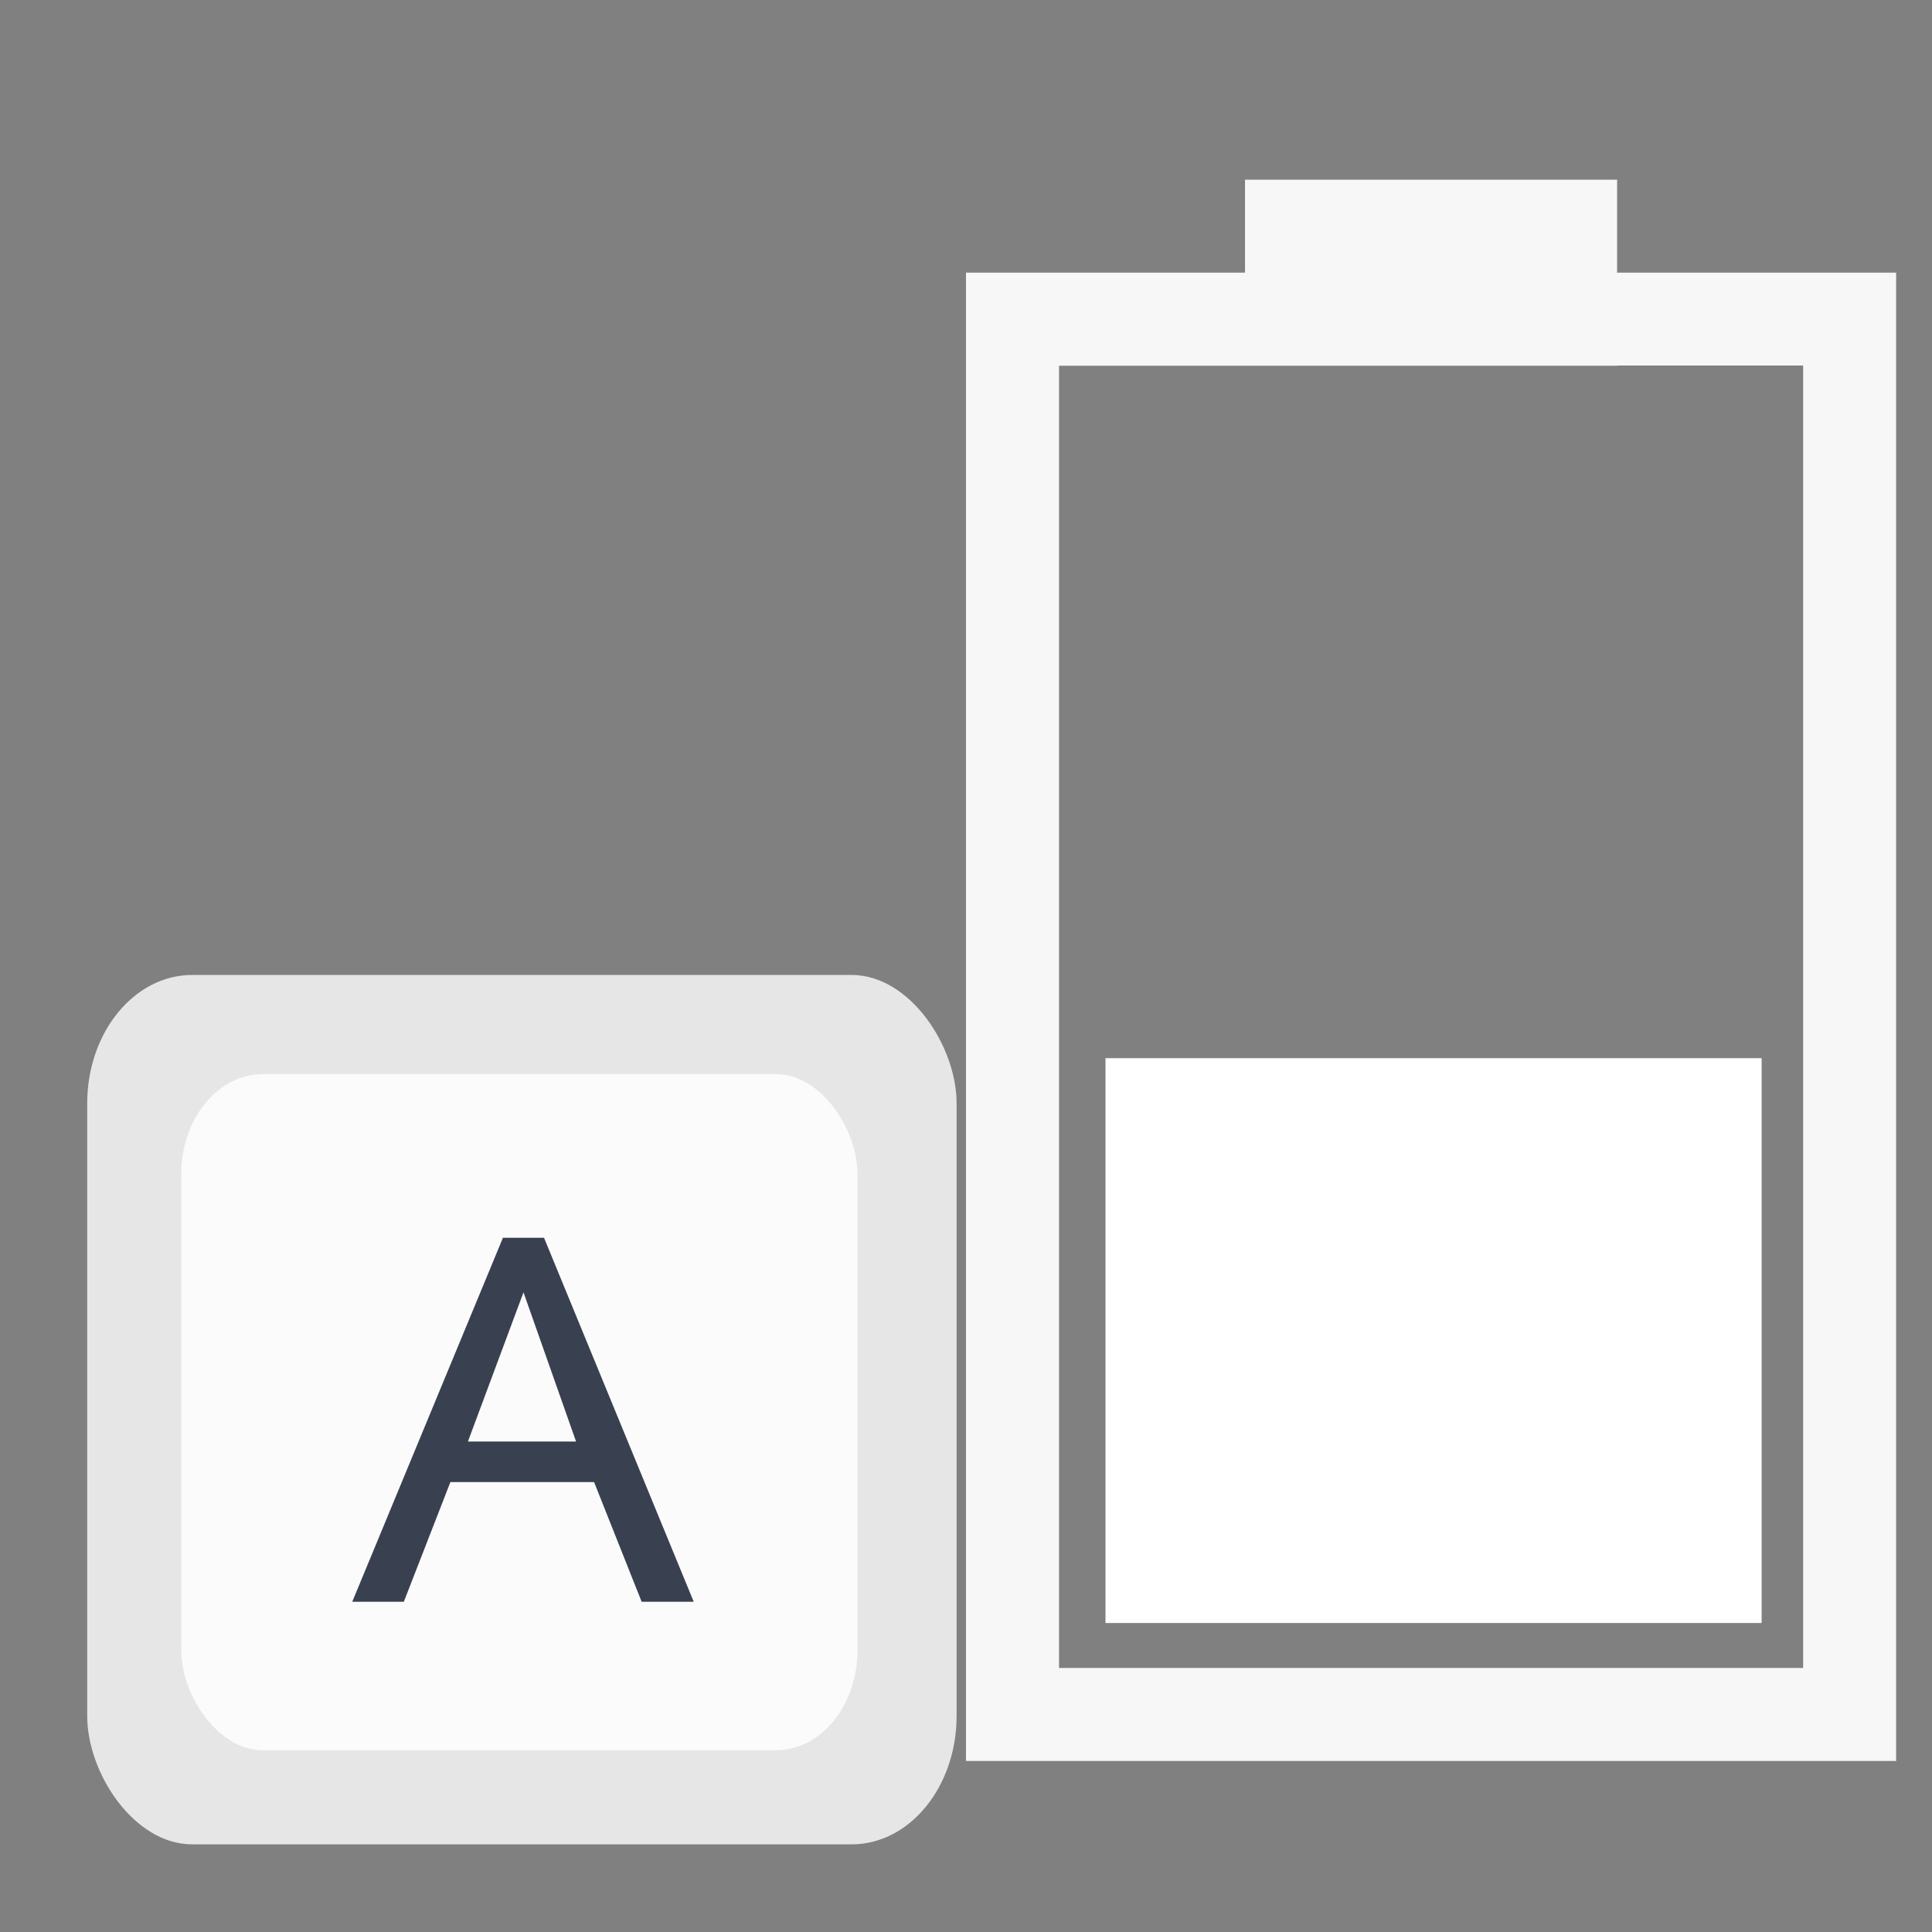 <?xml version="1.0" encoding="UTF-8" standalone="no"?>
<!-- Created with Inkscape (http://www.inkscape.org/) -->

<svg
   xmlns:dc="http://purl.org/dc/elements/1.1/"
   xmlns:cc="http://creativecommons.org/ns#"
   xmlns:rdf="http://www.w3.org/1999/02/22-rdf-syntax-ns#"
   xmlns:svg="http://www.w3.org/2000/svg"
   xmlns="http://www.w3.org/2000/svg"
   xmlns:sodipodi="http://sodipodi.sourceforge.net/DTD/sodipodi-0.dtd"
   xmlns:inkscape="http://www.inkscape.org/namespaces/inkscape"
   width="22"
   height="22"
   viewBox="0 0 22 22"
   id="svg2"
   version="1.1"
   inkscape:version="0.91 r13725"
   sodipodi:docname="gpm-keyboard-040.svg">
  <rect x="0" y="0" width="22" height="22" fill="#808080" stroke="none"/>
  <defs
     id="defs4" />
  <sodipodi:namedview
     id="base"
     pagecolor="#ffffff"
     bordercolor="#666666"
     borderopacity="1.0"
     inkscape:pageopacity="0.0"
     inkscape:pageshadow="2"
     inkscape:zoom="7.919596"
     inkscape:cx="16.391398"
     inkscape:cy="2.3348734"
     inkscape:document-units="px"
     inkscape:current-layer="layer1"
     showgrid="false"
     units="px"
     inkscape:window-width="1366"
     inkscape:window-height="718"
     inkscape:window-x="0"
     inkscape:window-y="0"
     inkscape:window-maximized="1" />
  <g
     inkscape:label="Layer 1"
     inkscape:groupmode="layer"
     id="layer1"
     transform="translate(0,-1030.362)">
    <g
       id="g4156"
       transform="matrix(0.022,0,0,0.022,0.311,1051.562)">
      <rect
         ry="66.489"
         rx="54.327"
         y="-459"
         x="31"
         height="450"
         width="450"
         id="rect4444"
         style="fill:#e6e6e6;fill-opacity:1;fill-rule:nonzero;stroke:none;stroke-width:3.862" />
      <rect
         ry="51.714"
         rx="42.254"
         y="-407.694"
         x="79.694"
         height="350"
         width="350"
         id="rect4444-3"
         style="fill:#fbfbfb;fill-opacity:1;fill-rule:nonzero;stroke:none" />
      <path
         d="m 344.935,-134.565 -77.489,-188.409 -21.251,0 -78.007,188.409 26.693,0 24.102,-61.939 74.379,0 24.62,61.939 26.953,0 z m -60.902,-82.931 -55.978,0 28.767,-77.23 27.212,77.23 z"
         style="font-style:normal;font-variant:normal;font-weight:bold;font-stretch:normal;font-size:230.905px;line-height:125%;font-family:Laksaman;-inkscape-font-specification:'Laksaman, Bold';text-align:start;letter-spacing:0px;word-spacing:0px;writing-mode:lr-tb;text-anchor:start;fill:#394050;fill-opacity:1;stroke:none"
         id="path4167"
         inkscape:connector-curvature="0" />
    </g>
    <g
       id="g3817"
       transform="matrix(0,-0.741,0.741,0,12.996,901.214)">
      <path
         sodipodi:nodetypes="ccccccccccccccccc"
         inkscape:connector-curvature="0"
         id="rect4251-5-2-6-1-0-9"
         d="m -177.05,1.594 -1.429,0 0,-4.288 -22.871,0 0,14.294 22.871,0 0,-4.288 1.429,0 z m -2.856,5.718 0,2.859 -20.015,0 0,-11.435 20.012,0 0,2.859 0,5.718 z"
         style="fill:#f7f7f7;fill-opacity:1;stroke:none" />
      <rect
         y="-0.55"
         x="-199.23"
         height="10.083"
         width="8.68"
         id="rect3526-6-7-0-8-2-2"
         style="fill:#ffffff;fill-opacity:1;stroke:none;stroke-width:9;stroke-linecap:butt;stroke-linejoin:bevel;stroke-miterlimit:4;stroke-dasharray:none;stroke-opacity:1" />
    </g>
  </g>
</svg>
